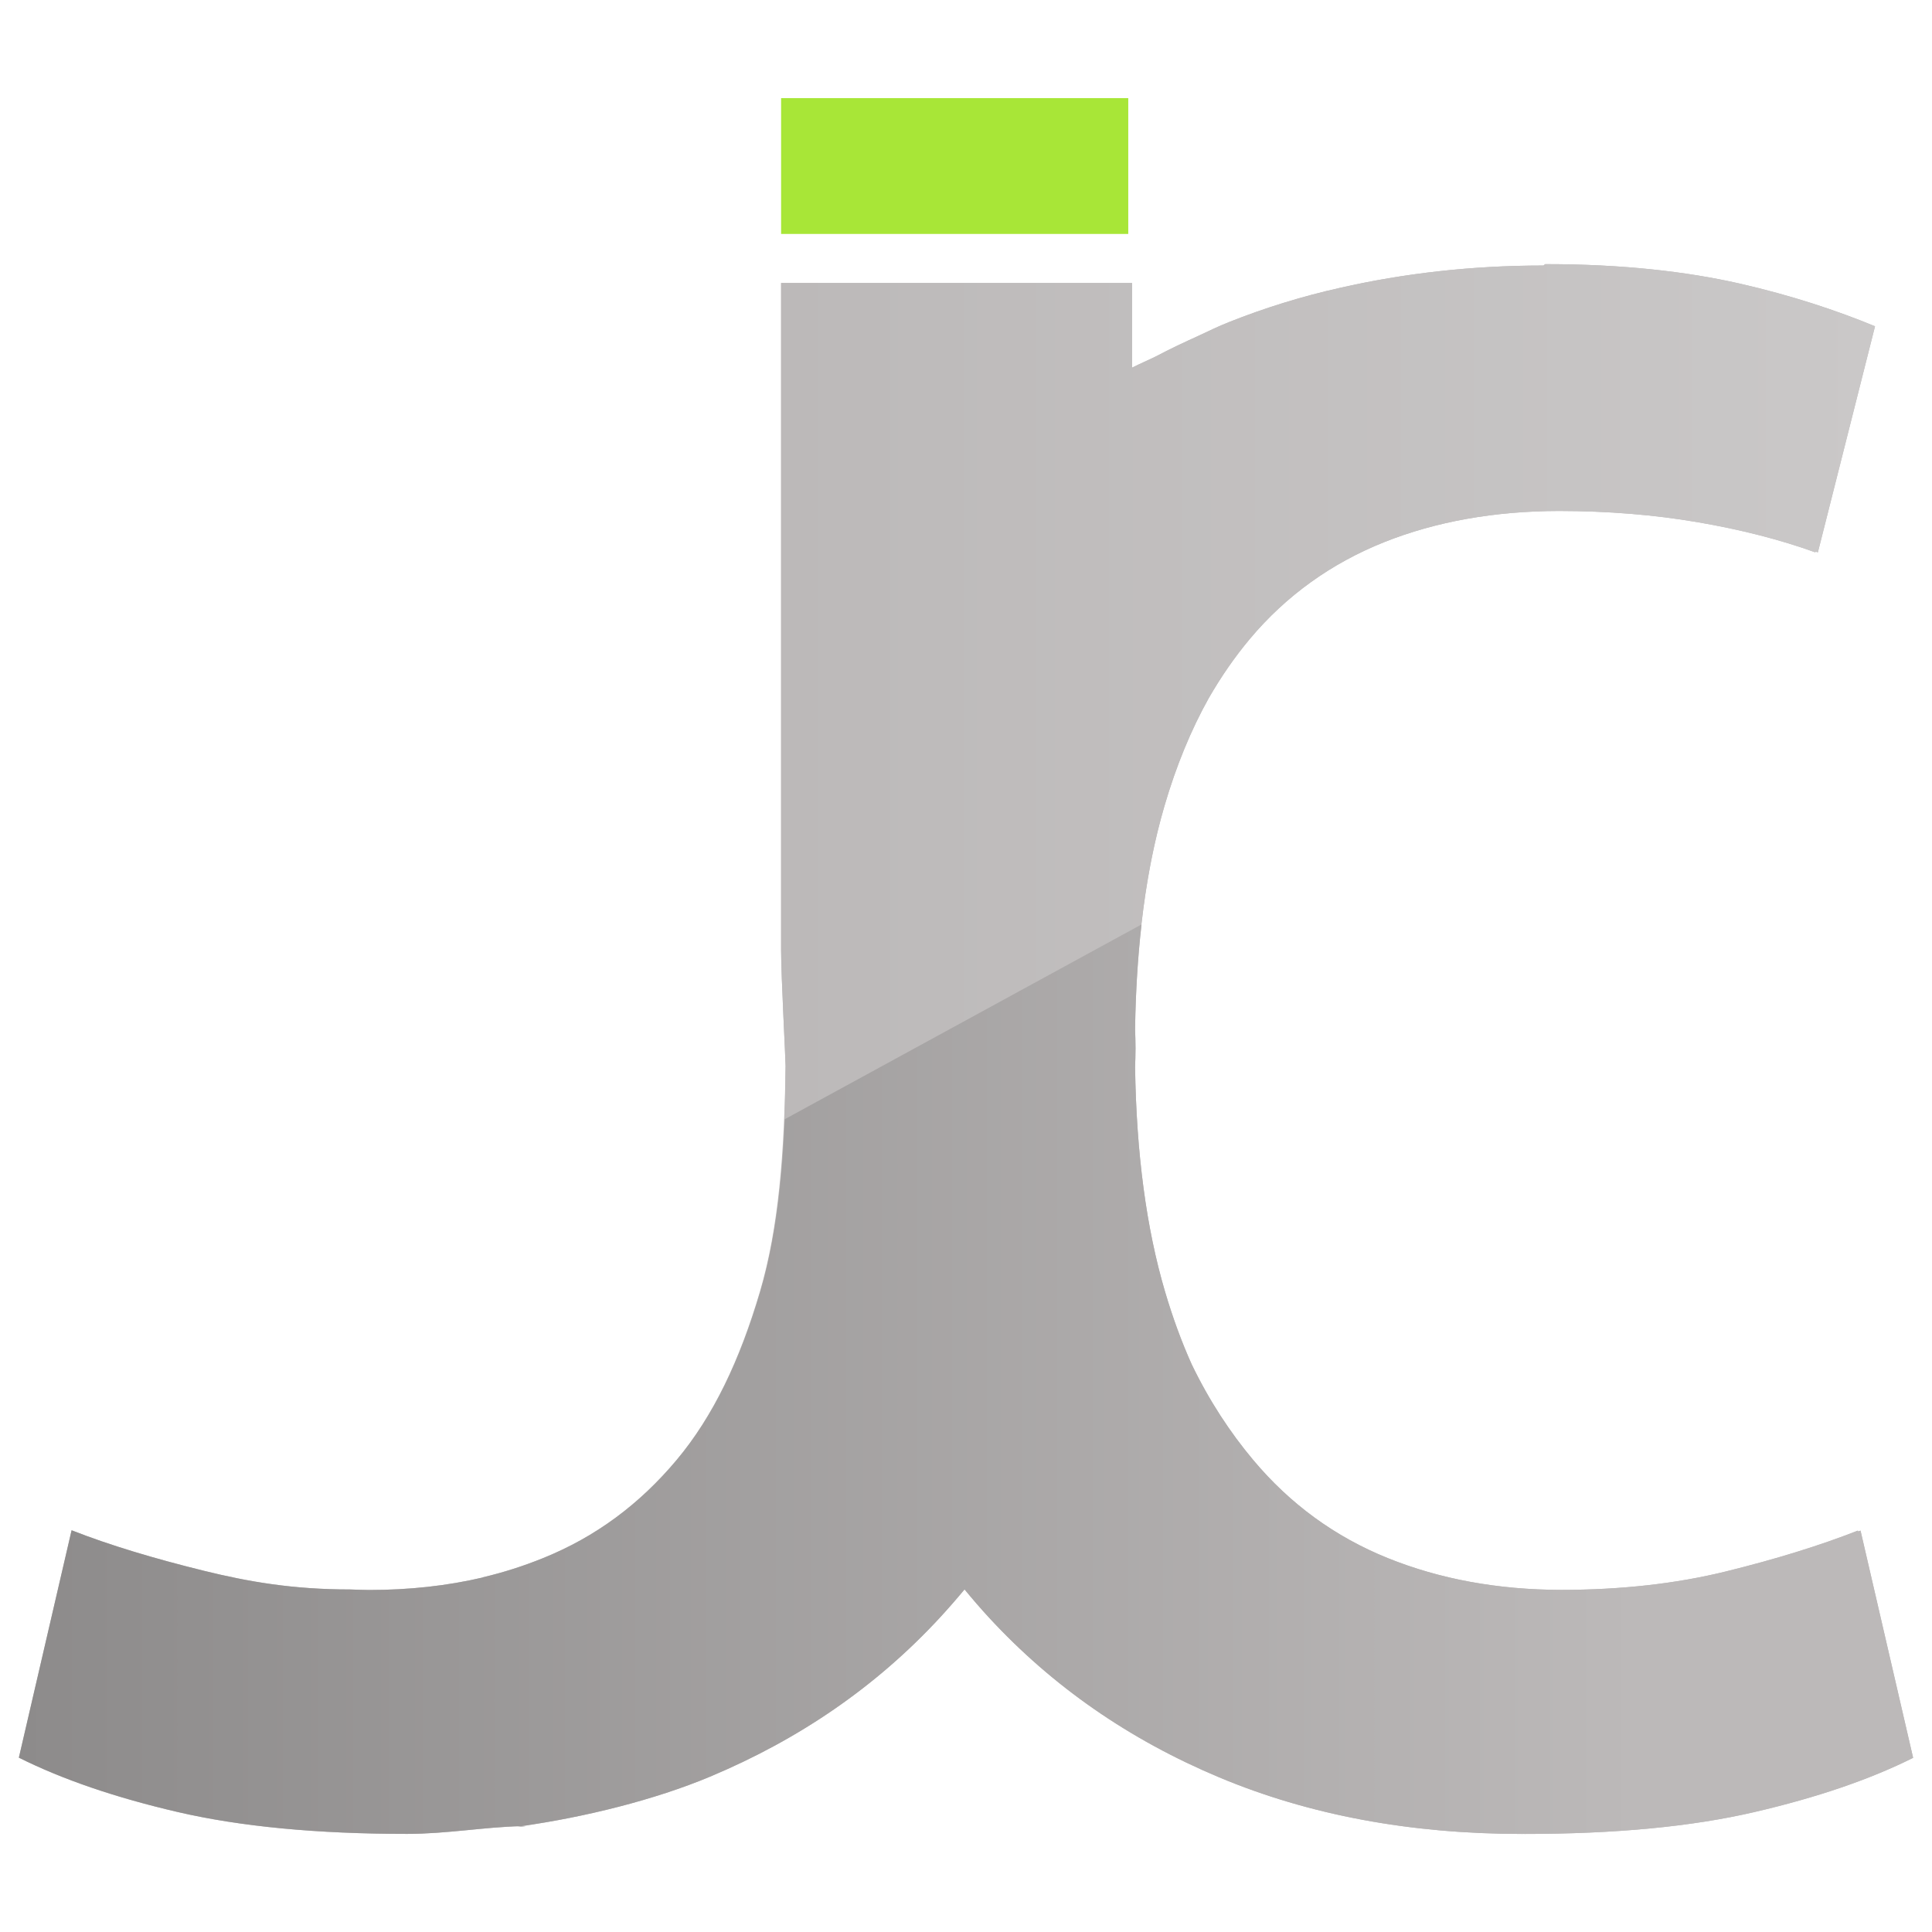<?xml version="1.0" encoding="utf-8"?>
<!-- Generator: Adobe Illustrator 16.0.0, SVG Export Plug-In . SVG Version: 6.00 Build 0)  -->
<!DOCTYPE svg PUBLIC "-//W3C//DTD SVG 1.1//EN" "http://www.w3.org/Graphics/SVG/1.1/DTD/svg11.dtd">
<svg version="1.1" id="Layer_1" xmlns="http://www.w3.org/2000/svg" xmlns:xlink="http://www.w3.org/1999/xlink" x="0px" y="0px"
	 width="512px" height="512px" viewBox="0 0 512 512" enable-background="new 0 0 512 512" xml:space="preserve">
<g>
	<g>
		<g>
			<g>
				<path fill="#BCB9B9" d="M139.973,483.908c-0.608,0-1.223,0.03-1.833,0.04c-0.294,0.043-0.593,0.096-0.887,0.138
					C138.161,484.169,139.066,483.908,139.973,483.908z"/>
				<polygon fill="#BCB9B9" points="139.976,483.908 139.973,483.908 139.982,483.908 				"/>
				<path fill="#BCB9B9" d="M493.059,405.629c-0.208,0.08-0.438,0.158-0.646,0.238l-0.056-0.238
					c-10.084,3.957-21.753,7.564-35.001,10.828c-13.165,3.241-27.697,4.863-43.591,4.883c-16.854-0.04-32.195-2.854-46.029-8.444
					c-13.941-5.635-25.808-14.284-35.597-25.953c-6.079-7.244-11.691-15.733-16.361-25.458c-2.661-5.934-5.006-12.326-7.028-19.185
					c-4.974-16.842-7.602-36.683-7.941-59.438c0.057-1.685,0.114-3.372,0.114-5.078c0-1.708-0.058-3.396-0.117-5.083
					c0.338-22.74,2.913-42.478,7.794-59.136c3.116-10.654,7.043-20.159,11.739-28.57c3.294-5.716,6.92-10.945,10.84-15.627
					c9.684-11.568,21.713-20.12,35.555-25.658c13.775-5.505,29.352-8.274,46.459-8.301c12.928,0.018,25.13,1.001,36.601,2.959
					c11.568,1.979,21.998,4.648,31.294,8.01l0.05-0.204c0.201,0.071,0.418,0.134,0.616,0.205l15.146-59.917
					c-10.087-4.154-22.089-8.181-36.03-11.348C446.927,71.956,429.872,70,409.701,70c-0.061,0-0.12,0-0.183,0
					c-0.173,0-0.338,0.367-0.511,0.367c-19.103,0-37.023,2.09-53.783,5.892c-10.317,2.3-20.176,5.382-29.462,9.073
					c-2.812,1.118-5.521,2.409-8.22,3.694c-3.67,1.665-7.543,3.471-11.032,5.333C304.506,95.368,302,96.41,300,97.44v-0.368V75h-93
					v24.185v152.562c0,6.953,1.205,29.188,1.188,30.764c-0.326,22.901-1.811,42.86-6.809,59.79
					c-5.339,18.094-12.333,32.977-22.122,44.643c-9.789,11.669-21.367,20.318-35.308,25.953c-5.196,2.103-10.462,3.807-16.082,5.123
					c0.059,0.01,0.185,0.043,0.241,0.053c-0.063-0.01-0.089-0.018-0.154-0.027c-9.462,2.218-19.499,3.318-30.171,3.318
					c-1.691,0-3.291-0.098-4.949-0.138c-15.188,0-26.954-2.034-38.801-4.953c-13.247-3.264-24.974-6.778-35.06-10.735L5,465.797
					c11.471,5.739,25.495,10.553,42.105,14.41c16.612,3.854,36.874,5.794,60.8,5.794c10.443,0,20.517-1.83,30.234-2.053
					c16.911-2.39,35.393-6.98,49.996-13.098c23.831-9.984,44.149-23.983,60.957-42.177c2.239-2.431,4.401-4.908,6.524-7.464
					c2.118,2.58,4.298,5.108,6.561,7.557c16.808,18.193,37.126,32.282,60.957,42.267c23.825,9.979,50.574,14.98,80.236,14.98
					c0.16,0,0.311-0.005,0.471-0.005c0.075,0,0.152,0.005,0.23,0.005c23.92,0,44.196-1.928,60.809-5.784
					c16.609-3.854,30.646-8.648,42.119-14.385L493.059,405.629z"/>
			</g>
			<g>
				<rect x="207" y="26" fill="#A8E637" width="92" height="36"/>
			</g>
		</g>
	</g>
	<path fill="#BCB9B9" d="M139.973,483.908c-0.608,0-1.223,0.03-1.833,0.04c-0.294,0.043-0.593,0.096-0.887,0.138
		C138.161,484.169,139.066,483.908,139.973,483.908z"/>
	<linearGradient id="SVGID_1_" gradientUnits="userSpaceOnUse" x1="496.898" y1="183.301" x2="207" y2="183.301">
		<stop  offset="0" style="stop-color:#CAC8C8"/>
		<stop  offset="1" style="stop-color:#BCB9B9"/>
	</linearGradient>
	<path fill="url(#SVGID_1_)" d="M308.6,213.565c3.116-10.654,7.043-20.159,11.739-28.57c3.294-5.716,6.92-10.945,10.84-15.627
		c9.684-11.568,21.713-20.12,35.555-25.658c13.775-5.505,29.352-8.274,46.459-8.301c12.928,0.018,25.13,1.001,36.601,2.959
		c11.568,1.979,21.998,4.648,31.294,8.01l0.05-0.204c0.201,0.071,0.418,0.134,0.616,0.205l15.146-59.917
		c-10.087-4.154-22.089-8.181-36.03-11.348C446.927,71.956,429.872,70,409.701,70c-0.061,0-0.12,0-0.183,0
		c-0.173,0-0.338,0.367-0.511,0.367c-19.103,0-37.023,2.09-53.783,5.892c-10.317,2.3-20.176,5.382-29.462,9.073
		c-2.812,1.118-5.521,2.409-8.22,3.694c-3.67,1.665-7.543,3.471-11.032,5.333C304.506,95.368,302,96.41,300,97.44v-0.368V75h-93
		v24.185v152.562c0,6.953,1.205,29.188,1.188,30.764c-0.07,4.839-0.111,9.518-0.312,14.093l94.596-51.605
		C303.769,233.545,305.824,223.04,308.6,213.565z"/>
	<linearGradient id="SVGID_2_" gradientUnits="userSpaceOnUse" x1="5" y1="365.506" x2="507" y2="365.506">
		<stop  offset="0" style="stop-color:#8D8B8B"/>
		<stop  offset="0.855" style="stop-color:#BCB9B9"/>
	</linearGradient>
	<path fill="url(#SVGID_2_)" d="M179.308,386.942c-9.789,11.669-21.393,20.318-35.334,25.953
		c-5.196,2.103-10.474,3.807-16.094,5.123c0.059,0.01,0.178,0.043,0.234,0.053c-0.063-0.01-0.091-0.018-0.156-0.027
		c-9.462,2.218-19.502,3.318-30.174,3.318c-1.69,0-3.29-0.098-4.948-0.138c-15.188,0-26.954-2.034-38.802-4.953
		c-13.247-3.264-24.974-6.778-35.06-10.735L5,465.797c11.471,5.739,25.495,10.553,42.105,14.41
		c16.612,3.854,36.874,5.794,60.8,5.794c10.443,0,20.517-1.83,30.234-2.053c16.911-2.39,35.393-6.98,49.996-13.098
		c23.831-9.984,44.149-23.983,60.957-42.177c2.239-2.431,4.401-4.908,6.524-7.464c2.118,2.58,4.298,5.108,6.561,7.557
		c16.808,18.193,37.126,32.282,60.957,42.267c23.825,9.979,50.574,14.98,80.236,14.98c0.16,0,0.311-0.005,0.471-0.005
		c0.075,0,0.152,0.005,0.23,0.005c23.92,0,44.196-1.928,60.809-5.784c16.609-3.854,30.646-8.648,42.119-14.385l-13.941-60.216
		c-0.208,0.08-0.438,0.158-0.646,0.238l-0.056-0.238c-10.084,3.957-21.753,7.564-35.001,10.828
		c-13.165,3.241-27.697,4.863-43.591,4.883c-16.854-0.04-32.195-2.854-46.029-8.444c-13.941-5.635-25.808-14.284-35.597-25.953
		c-6.079-7.244-11.691-15.733-16.361-25.458c-2.661-5.934-5.006-12.326-7.028-19.185c-4.974-16.842-7.602-36.683-7.941-59.438
		c0.057-1.685,0.114-3.372,0.114-5.078c0-1.708-0.058-3.396-0.117-5.083c0.146-9.807,0.733-19.021,1.717-27.704l-94.547,51.605
		c-0.753,17.077-2.556,32.342-6.498,45.697C196.139,360.394,189.097,375.276,179.308,386.942z"/>
</g>
</svg>
